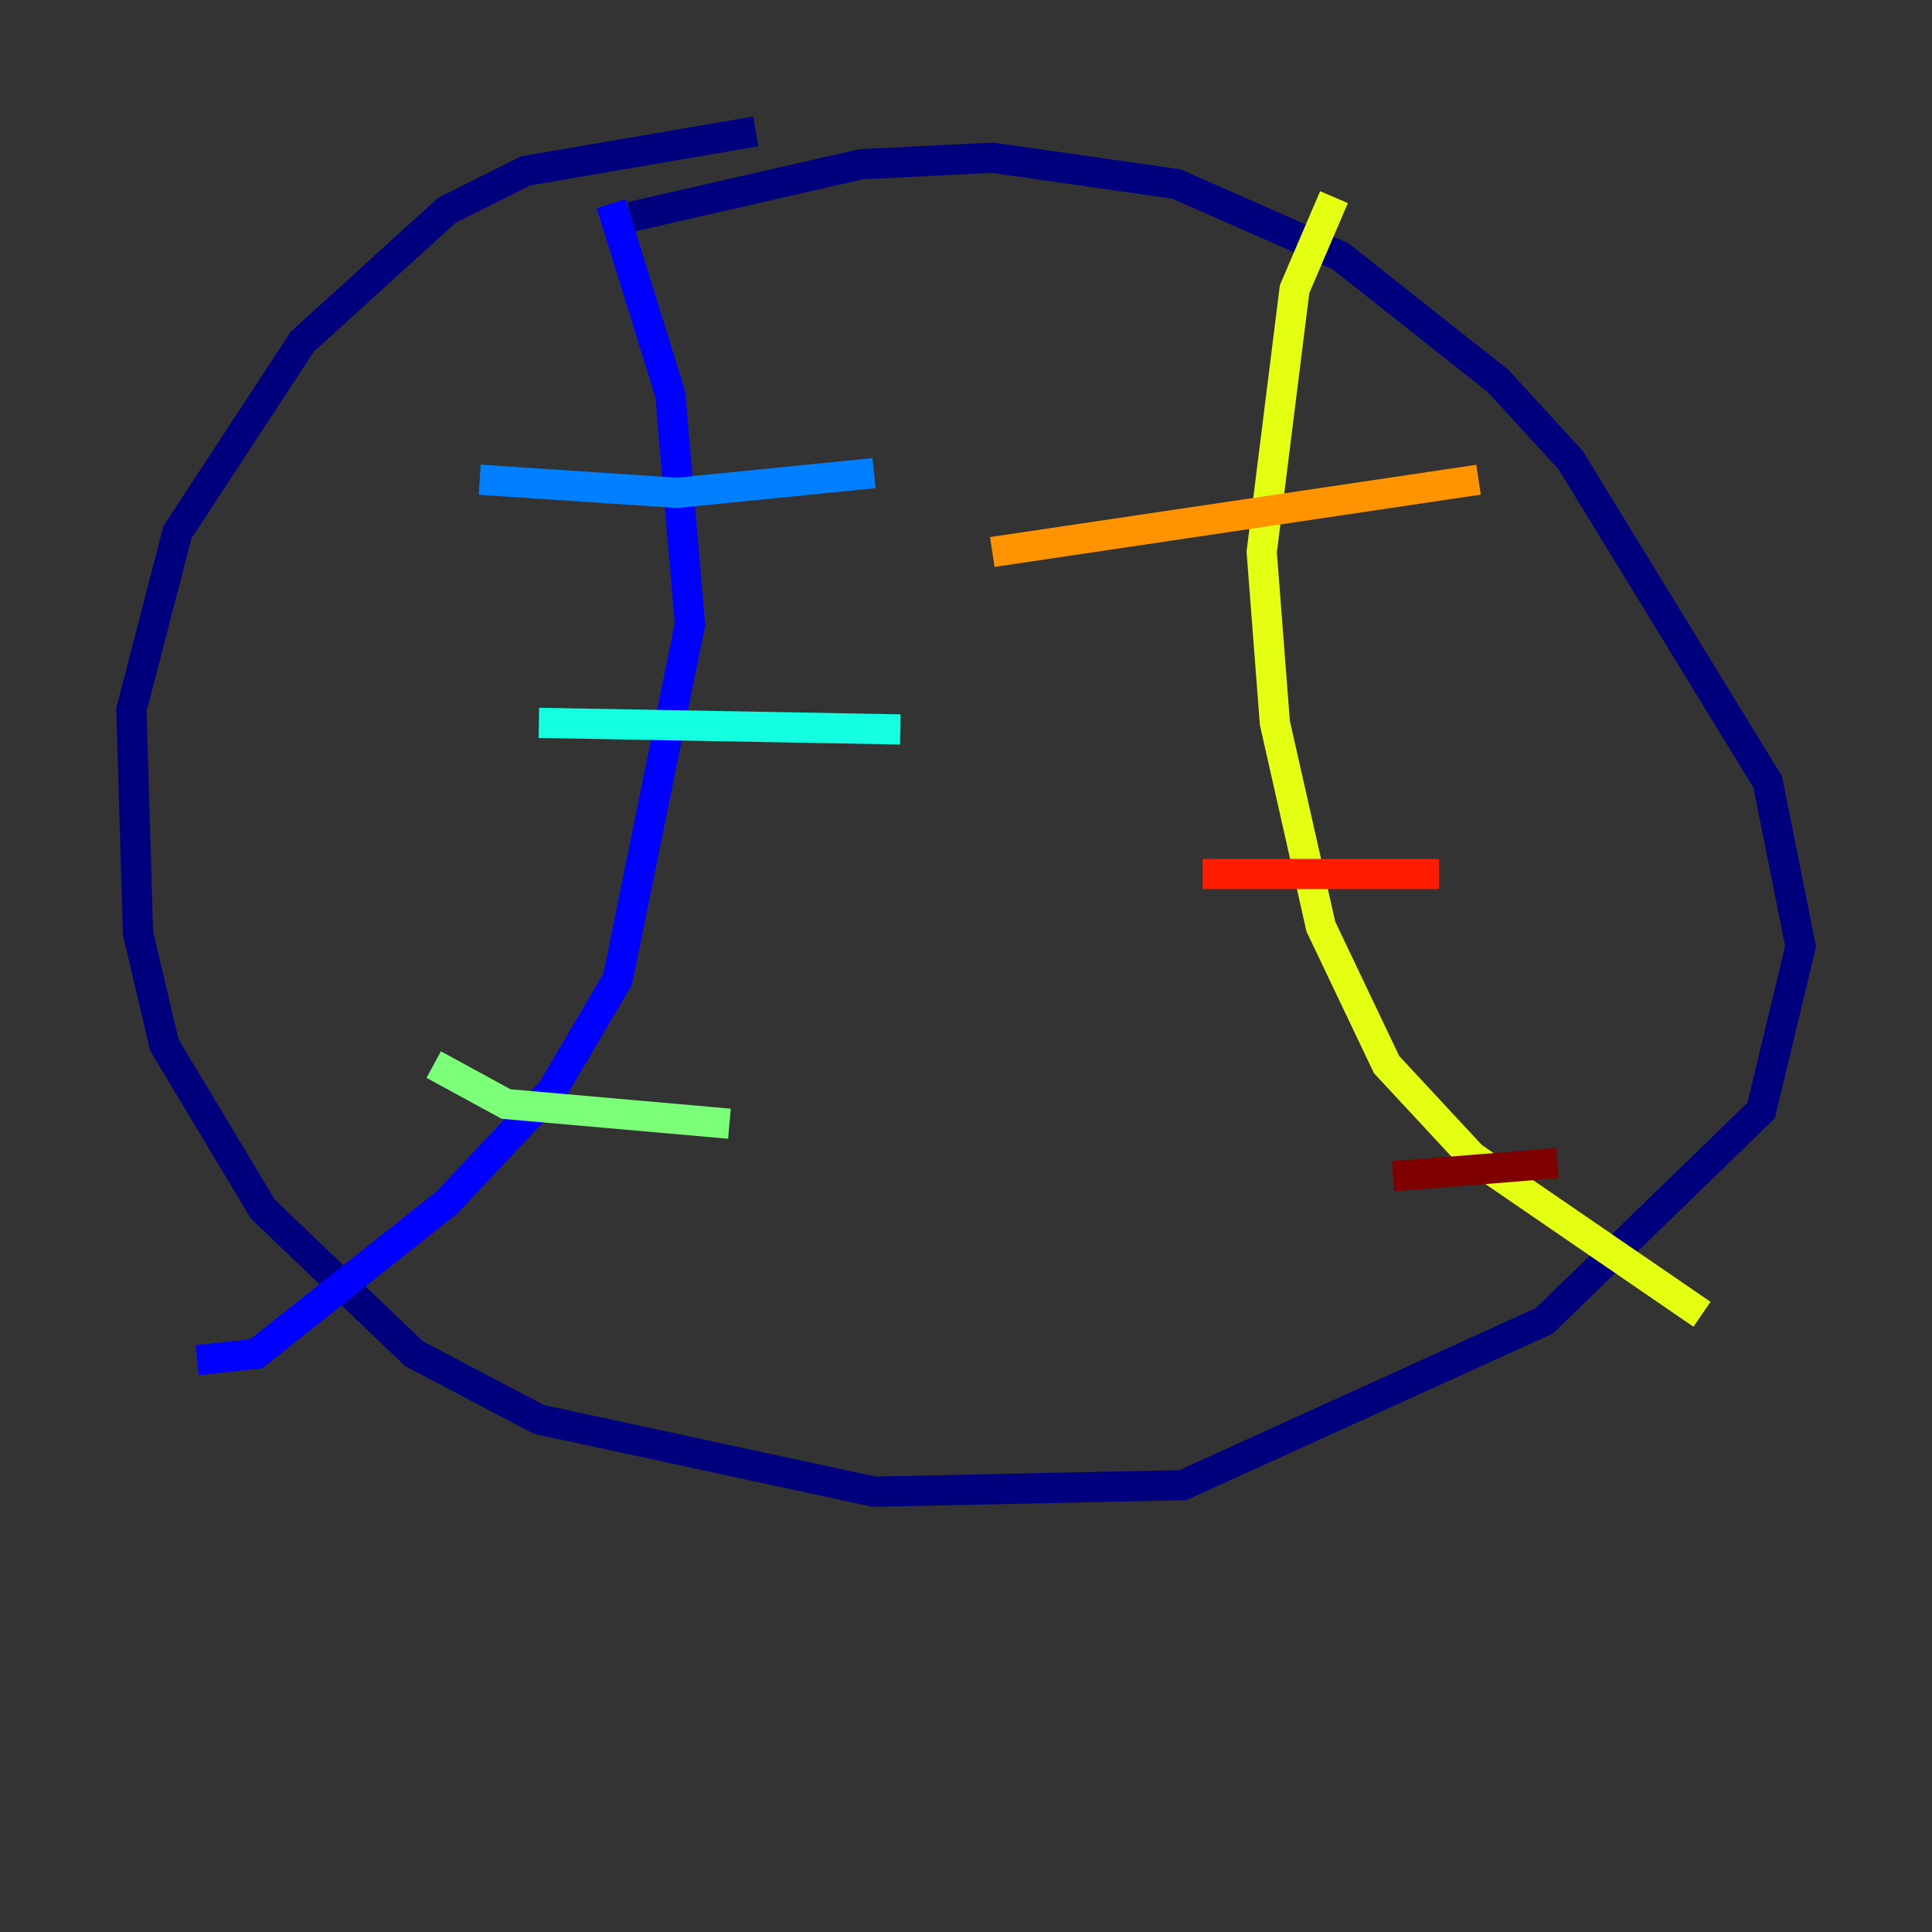 <?xml version="1.0" encoding="utf-8" ?>
<svg baseProfile="tiny" height="128" version="1.2" viewBox="0,0,128,128" width="128" xmlns="http://www.w3.org/2000/svg" xmlns:ev="http://www.w3.org/2001/xml-events" xmlns:xlink="http://www.w3.org/1999/xlink"><rect x="0" y="0" width="128" height="128" fill="#333333" stroke="none"/><defs /><polyline fill="none" points="50.068,8.707 34.83,11.32 29.605,13.932 20.027,22.64 11.755,35.265 8.707,47.02 9.143,61.823 10.884,69.225 17.415,80.109 27.429,89.687 35.701,94.041 57.905,98.83 78.367,98.395 102.313,87.51 116.68,73.578 119.293,62.694 117.116,51.809 104.054,30.476 99.265,25.252 88.816,16.98 77.932,12.191 65.742,10.449 57.034,10.884 41.796,14.367" stroke="#00007f" stroke-width="2" /><polyline fill="none" points="40.49,13.497 44.408,26.122 45.714,41.361 40.925,64.871 36.571,72.272 29.605,79.674 16.98,89.687 13.061,90.122" stroke="#0000ff" stroke-width="2" /><polyline fill="none" points="31.782,31.782 44.843,32.653 57.905,31.347" stroke="#0080ff" stroke-width="2" /><polyline fill="none" points="35.701,47.891 59.646,48.327" stroke="#15ffe1" stroke-width="2" /><polyline fill="none" points="28.735,70.531 33.524,73.143 48.327,74.449" stroke="#7cff79" stroke-width="2" /><polyline fill="none" points="88.381,13.061 85.769,19.157 83.592,36.571 84.463,47.891 87.51,61.388 91.864,70.531 97.524,76.626 112.762,87.075" stroke="#e4ff12" stroke-width="2" /><polyline fill="none" points="65.742,36.571 97.959,31.782" stroke="#ff9400" stroke-width="2" /><polyline fill="none" points="79.674,57.905 95.347,57.905" stroke="#ff1d00" stroke-width="2" /><polyline fill="none" points="92.299,77.932 103.184,77.061" stroke="#7f0000" stroke-width="2" /></svg>